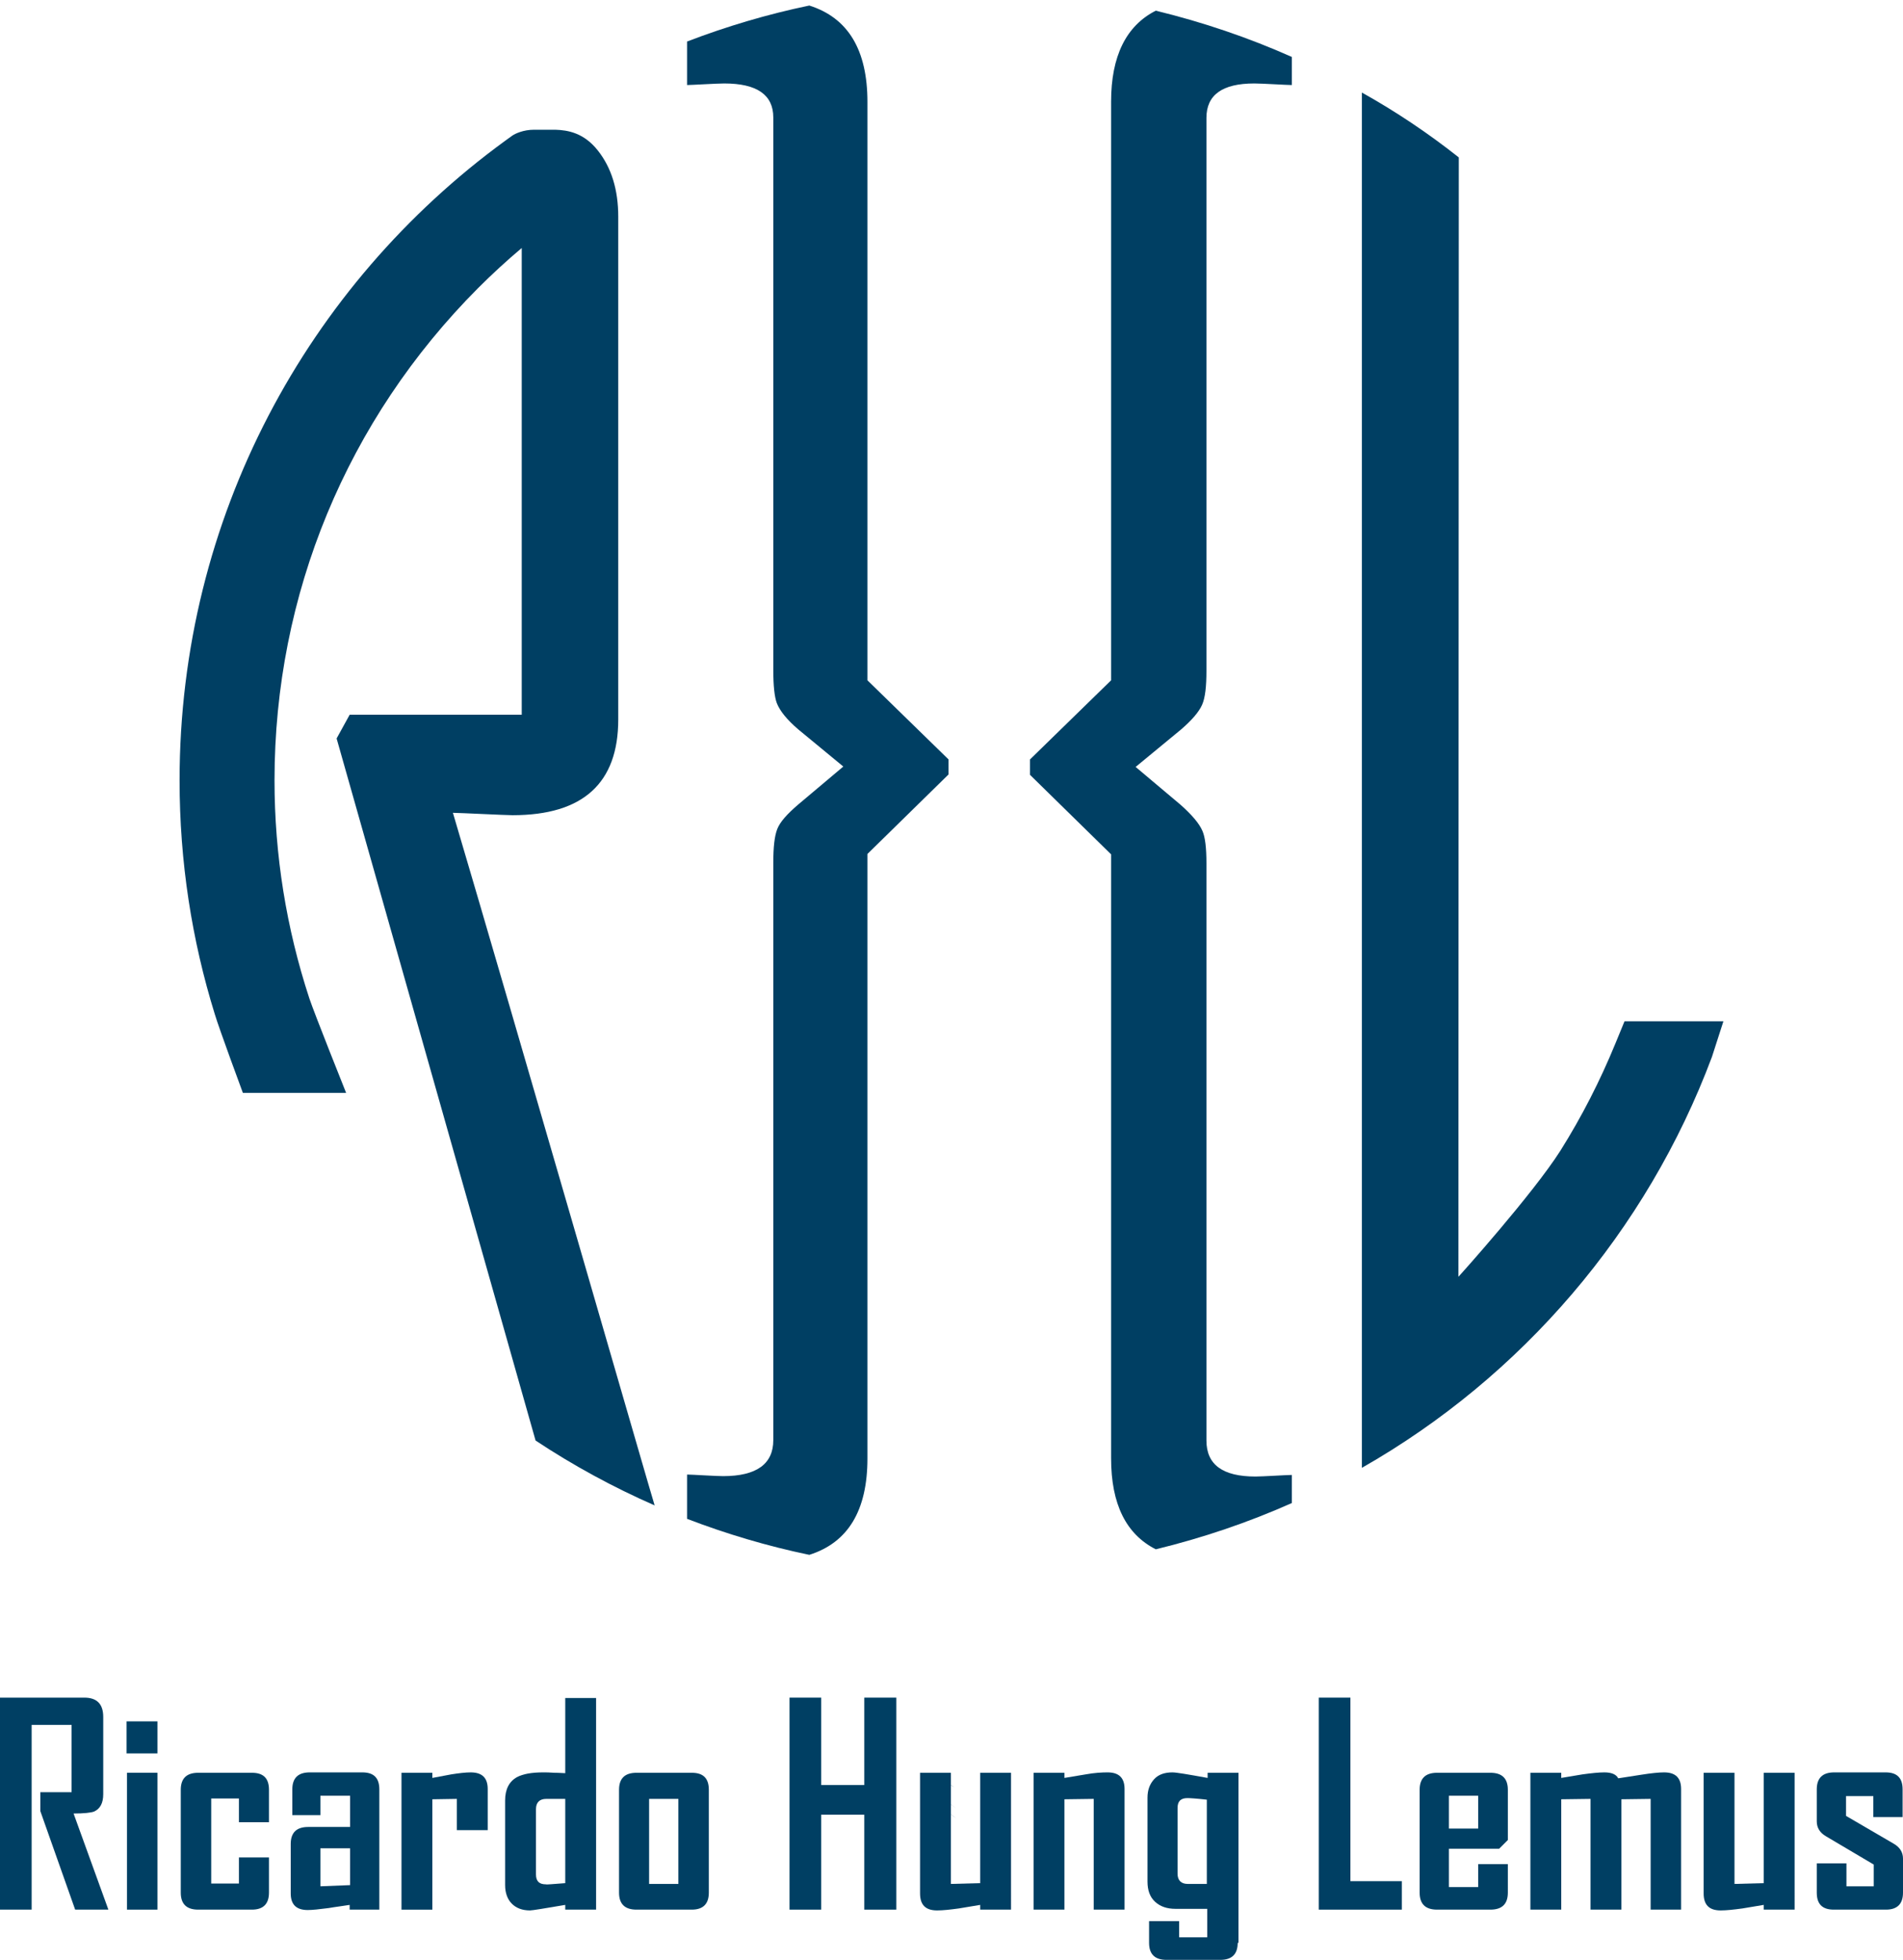 <?xml version="1.0" encoding="utf-8"?>
<!-- Generator: Adobe Illustrator 25.4.1, SVG Export Plug-In . SVG Version: 6.00 Build 0)  -->
<svg version="1.1" xmlns="http://www.w3.org/2000/svg" xmlns:xlink="http://www.w3.org/1999/xlink" x="0px" y="0px"
	 viewBox="0 0 481.1 495.5" style="enable-background:new 0 0 481.1 495.5;" xml:space="preserve">
<style type="text/css">
	.st0{fill:#F2B138;}
	.st1{fill:#003F63;}
	.st2{fill:#FFFFFF;}
</style>
<g id="Capa_1">
	<path d="M35.6,450.9c0.5,0.3,1,0.7,1.5,1C36.6,451.6,36.1,451.3,35.6,450.9z"/>
	<path d="M39,453.3c0.6,0.4,1.2,0.8,1.8,1.3C40.2,454.1,39.6,453.7,39,453.3z"/>
	<path d="M42.3,455.6c0.7,0.5,1.3,1,2,1.5C43.6,456.6,43,456.1,42.3,455.6z"/>
	<path d="M45.5,458c0.7,0.6,1.5,1.1,2.2,1.7C46.9,459.1,46.2,458.6,45.5,458z"/>
	<g>
		<path class="st1" d="M239.8,450.9c0.5,0.3,1,0.7,1.5,1C240.8,451.6,240.3,451.3,239.8,450.9z"/>
		<path class="st1" d="M239.7,453.3c0.6,0.4,1.2,0.8,1.8,1.3C240.9,454.1,240.3,453.7,239.7,453.3z"/>
		<path class="st1" d="M239.6,455.6c0.7,0.5,1.3,1,2,1.5C240.9,456.6,240.2,456.1,239.6,455.6z"/>
		<path class="st1" d="M239.5,458c0.7,0.6,1.5,1.1,2.2,1.7C240.9,459.1,240.2,458.6,239.5,458z"/>
		<g>
			<path class="st1" d="M27.4,482.8h-8.4l-8.8-24.9v-4.8h7.9v-17H8v46.7H0v-53.6h21.3c3.2,0,4.8,1.6,4.8,4.9v19.5
				c0,2.3-0.8,3.7-2.3,4.4c-0.8,0.3-2.6,0.5-5.2,0.5L27.4,482.8z"/>
			<path class="st1" d="M39.9,443.3H32v-8.1h7.8V443.3z M39.8,482.8h-7.7v-34.6h7.7V482.8z"/>
			<path class="st1" d="M68,478.5c0,2.9-1.5,4.3-4.3,4.3H50.1c-2.9,0-4.4-1.4-4.4-4.3v-26c0-2.9,1.5-4.3,4.4-4.3h13.6
				c2.9,0,4.3,1.4,4.3,4.3v8.2h-7.6v-6h-7v21.5h7v-6.6H68V478.5z"/>
			<path class="st1" d="M95.9,482.8h-7.5v-1.2c-1.8,0.3-3.6,0.5-5.3,0.8c-2.3,0.3-4.1,0.5-5.3,0.5c-2.9,0-4.3-1.4-4.3-4.2v-12.5
				c0-2.9,1.5-4.3,4.4-4.3h10.6v-7.9H81v4.9h-7.1v-6.5c0-2.9,1.5-4.3,4.4-4.3h13.3c2.9,0,4.3,1.4,4.3,4.3V482.8z M88.5,476.6v-9.3
				H81v9.6L88.5,476.6z"/>
			<path class="st1" d="M123.3,462.7h-7.8v-7.9l-6.2,0.1v27.9h-7.8v-34.6h7.8v1.3c1.6-0.3,3.2-0.6,4.8-0.9c1.9-0.3,3.6-0.5,4.9-0.5
				c2.9,0,4.3,1.4,4.3,4.2V462.7z"/>
			<path class="st1" d="M150.7,482.8h-7.8v-1.2c-5.3,0.9-8.3,1.4-8.9,1.4c-2,0-3.5-0.6-4.6-1.7s-1.7-2.7-1.7-4.7v-21.4
				c0-2.8,1-4.8,3-5.9c1.5-0.8,3.7-1.2,6.6-1.2c0.7,0,1.6,0,2.9,0.1c1.3,0,2.1,0.1,2.7,0.1v-19h7.8V482.8z M142.9,476.1v-21.3h-4.8
				c-1.7,0-2.6,0.9-2.6,2.6v16.5c0,1.7,0.8,2.5,2.5,2.5C138.3,476.5,140,476.3,142.9,476.1z"/>
			<path class="st1" d="M179.2,478.5c0,2.9-1.5,4.3-4.3,4.3h-14c-2.9,0-4.4-1.4-4.4-4.3v-26c0-2.9,1.5-4.3,4.4-4.3h14
				c2.9,0,4.3,1.4,4.3,4.3V478.5z M171.5,476.3v-21.5h-7.4v21.5H171.5z"/>
			<path class="st1" d="M226.6,482.8h-8.1v-24h-10.9v24h-8v-53.6h8v22.1h10.9v-22.1h8.1V482.8z"/>
			<path class="st1" d="M255.6,482.8h-7.8v-1.2c-1.8,0.3-3.6,0.6-5.4,0.9c-2.2,0.3-4,0.5-5.5,0.5c-2.9,0-4.3-1.4-4.3-4.3v-30.5h7.8
				v28.1l7.4-0.2v-27.9h7.8V482.8z"/>
			<path class="st1" d="M284.4,482.8h-7.9v-28l-7.4,0.1v27.9h-7.8v-34.6h7.8v1.3c1.8-0.3,3.6-0.6,5.4-0.9c2.2-0.4,4.1-0.5,5.5-0.5
				c2.9,0,4.3,1.4,4.3,4.2V482.8z"/>
			<path class="st1" d="M312.9,491.2c0,2.9-1.5,4.3-4.4,4.3h-13.6c-2.9,0-4.4-1.4-4.4-4.3v-5.5h7.6v4.1h7.1v-7.2h-8
				c-2.2,0-3.9-0.6-5.2-1.8c-1.3-1.2-1.9-2.9-1.9-5.1v-21.2c0-2,0.6-3.5,1.7-4.7s2.7-1.7,4.6-1.7c1,0,3.9,0.5,8.9,1.4v-1.3h7.8
				V491.2z M305.1,476.3v-21.3c-2.6-0.3-4.3-0.4-4.9-0.4c-1.7,0-2.5,0.8-2.5,2.5v16.6c0,1.7,0.9,2.6,2.6,2.6H305.1z"/>
			<path class="st1" d="M354.5,482.8h-21.1v-53.6h8v46.4h13V482.8z"/>
			<path class="st1" d="M381.2,478.5c0,2.9-1.5,4.3-4.4,4.3h-13.5c-2.9,0-4.4-1.4-4.4-4.3v-26c0-2.9,1.5-4.3,4.4-4.3h13.5
				c2.9,0,4.4,1.4,4.4,4.3v12.7l-2.2,2.2h-12.7v9.7h7.4v-5.8h7.5V478.5z M373.7,462.3V454h-7.4v8.3H373.7z"/>
			<path class="st1" d="M425.1,482.8h-7.8v-28l-7.4,0.1v27.9h-7.8v-28l-7.4,0.1v27.9h-7.8v-34.6h7.8v1.3c1.8-0.3,3.6-0.6,5.4-0.9
				c2.2-0.3,4.1-0.5,5.5-0.5c1.8,0,3,0.5,3.5,1.5c1.9-0.3,3.8-0.6,5.8-0.9c2.5-0.4,4.5-0.6,5.8-0.6c2.9,0,4.3,1.4,4.3,4.2V482.8z"/>
			<path class="st1" d="M453.7,482.8h-7.8v-1.2c-1.8,0.3-3.6,0.6-5.4,0.9c-2.2,0.3-4,0.5-5.5,0.5c-2.9,0-4.3-1.4-4.3-4.3v-30.5h7.8
				v28.1l7.4-0.2v-27.9h7.8V482.8z"/>
			<path class="st1" d="M481.1,478.5c0,2.9-1.5,4.3-4.3,4.3h-13.2c-2.9,0-4.3-1.4-4.3-4.3v-7.4h7.5v5.8h6.9v-5.5l-12-7.1
				c-1.6-0.9-2.4-2.2-2.4-3.8v-8.1c0-2.9,1.5-4.3,4.4-4.3h13c2.9,0,4.3,1.4,4.3,4.3v7h-7.4v-5.3h-6.9v5l12,7
				c1.6,0.9,2.4,2.2,2.4,3.8V478.5z"/>
		</g>
		<g>
			<path class="st1" d="M410.7,258.2l-2.3,5.6c-3.9,9.5-8.5,18.5-13.9,27.1c-7,11-25.4,31.5-25.8,31.9l0.1-283
				c-7.7-6.1-15.9-11.6-24.5-16.4v347.7c40.4-23,72-59.8,88.5-103.9l2.9-9H410.7z"/>
			<path class="st1" d="M114.5,205.5c1.5,0,13.3,0.6,15.1,0.6c17.8,0,26.7-8.1,26.7-24.2V54.8c0-6.8-1.7-12.4-5.2-16.8c0,0,0,0,0,0
				c-3.5-4.4-7.5-5.1-10.7-5.2c-1.5,0-4.9,0-5.4,0c-2.7,0-4.8,1-5.5,1.5c-0.6,0.4-1.2,0.9-1.8,1.3c-49.9,36.4-82.3,95.2-82.3,161.7
				c0,20.6,3.1,40.4,8.9,59.1c1.1,3.7,7.1,19.9,7.1,19.9h26.1c0,0-8-20-9.3-23.9c-5.8-17.7-8.8-36.2-8.8-55.1
				c0-47,18.3-91.2,51.5-124.5c3.5-3.5,7.2-6.9,11-10.1v118H88.4l-3.3,6l50.3,177.5c9.5,6.3,19.6,11.8,30.1,16.4
				C165.4,380.6,129.9,257.5,114.5,205.5z"/>
			<path class="st1" d="M303.9,178.2c0.8-1.8,1.1-4.7,1.1-8.6V29.8c0-5.8,4-8.7,12.1-8.7c1.2,0,2.8,0.1,5,0.2
				c2.2,0.1,3.6,0.2,4.5,0.2v-7.1c-11-4.9-22.5-8.8-34.4-11.7c-7.5,3.8-11.3,11.5-11.3,23V172l-20.5,20v3.9l20.5,20.1v152.7
				c0,11.6,3.8,19.2,11.3,23c11.9-2.9,23.4-6.8,34.4-11.7v-7.1c-0.8,0-2.3,0.1-4.4,0.2c-2.1,0.1-3.7,0.2-4.8,0.2
				c-8.3,0-12.4-3-12.4-9.1v-146c0-3.7-0.3-6.5-1-8.1c-0.8-1.9-2.7-4.1-5.5-6.6l-11.4-9.6l11.4-9.4
				C301.3,182.1,303.1,180,303.9,178.2z"/>
			<path class="st1" d="M173.7,21.5c0.8,0,2.2-0.1,4.4-0.2c2.2-0.1,3.8-0.2,5-0.2c8.3,0,12.4,2.9,12.4,8.6v139.7
				c0,4,0.3,6.8,0.9,8.4c0.8,2,2.6,4.2,5.4,6.6l11.4,9.4l-11.4,9.6c-2.8,2.4-4.6,4.4-5.3,6.2c-0.7,1.8-1,4.6-1,8.5v146
				c0,6-4.2,9.1-12.7,9.1c-1.1,0-2.7-0.1-4.8-0.2c-2.1-0.1-3.5-0.2-4.3-0.2V384c9.9,3.8,20.3,6.9,30.9,9.1
				c9.8-3.1,14.7-11.2,14.7-24.4V215.9l20.5-20.1V192l-20.5-20V25.8c0-13.2-4.9-21.3-14.7-24.4c-10.6,2.2-21,5.3-30.9,9.1V21.5z"/>
		</g>
	</g>
</g>
<g id="Capa_2">
</g>
</svg>
